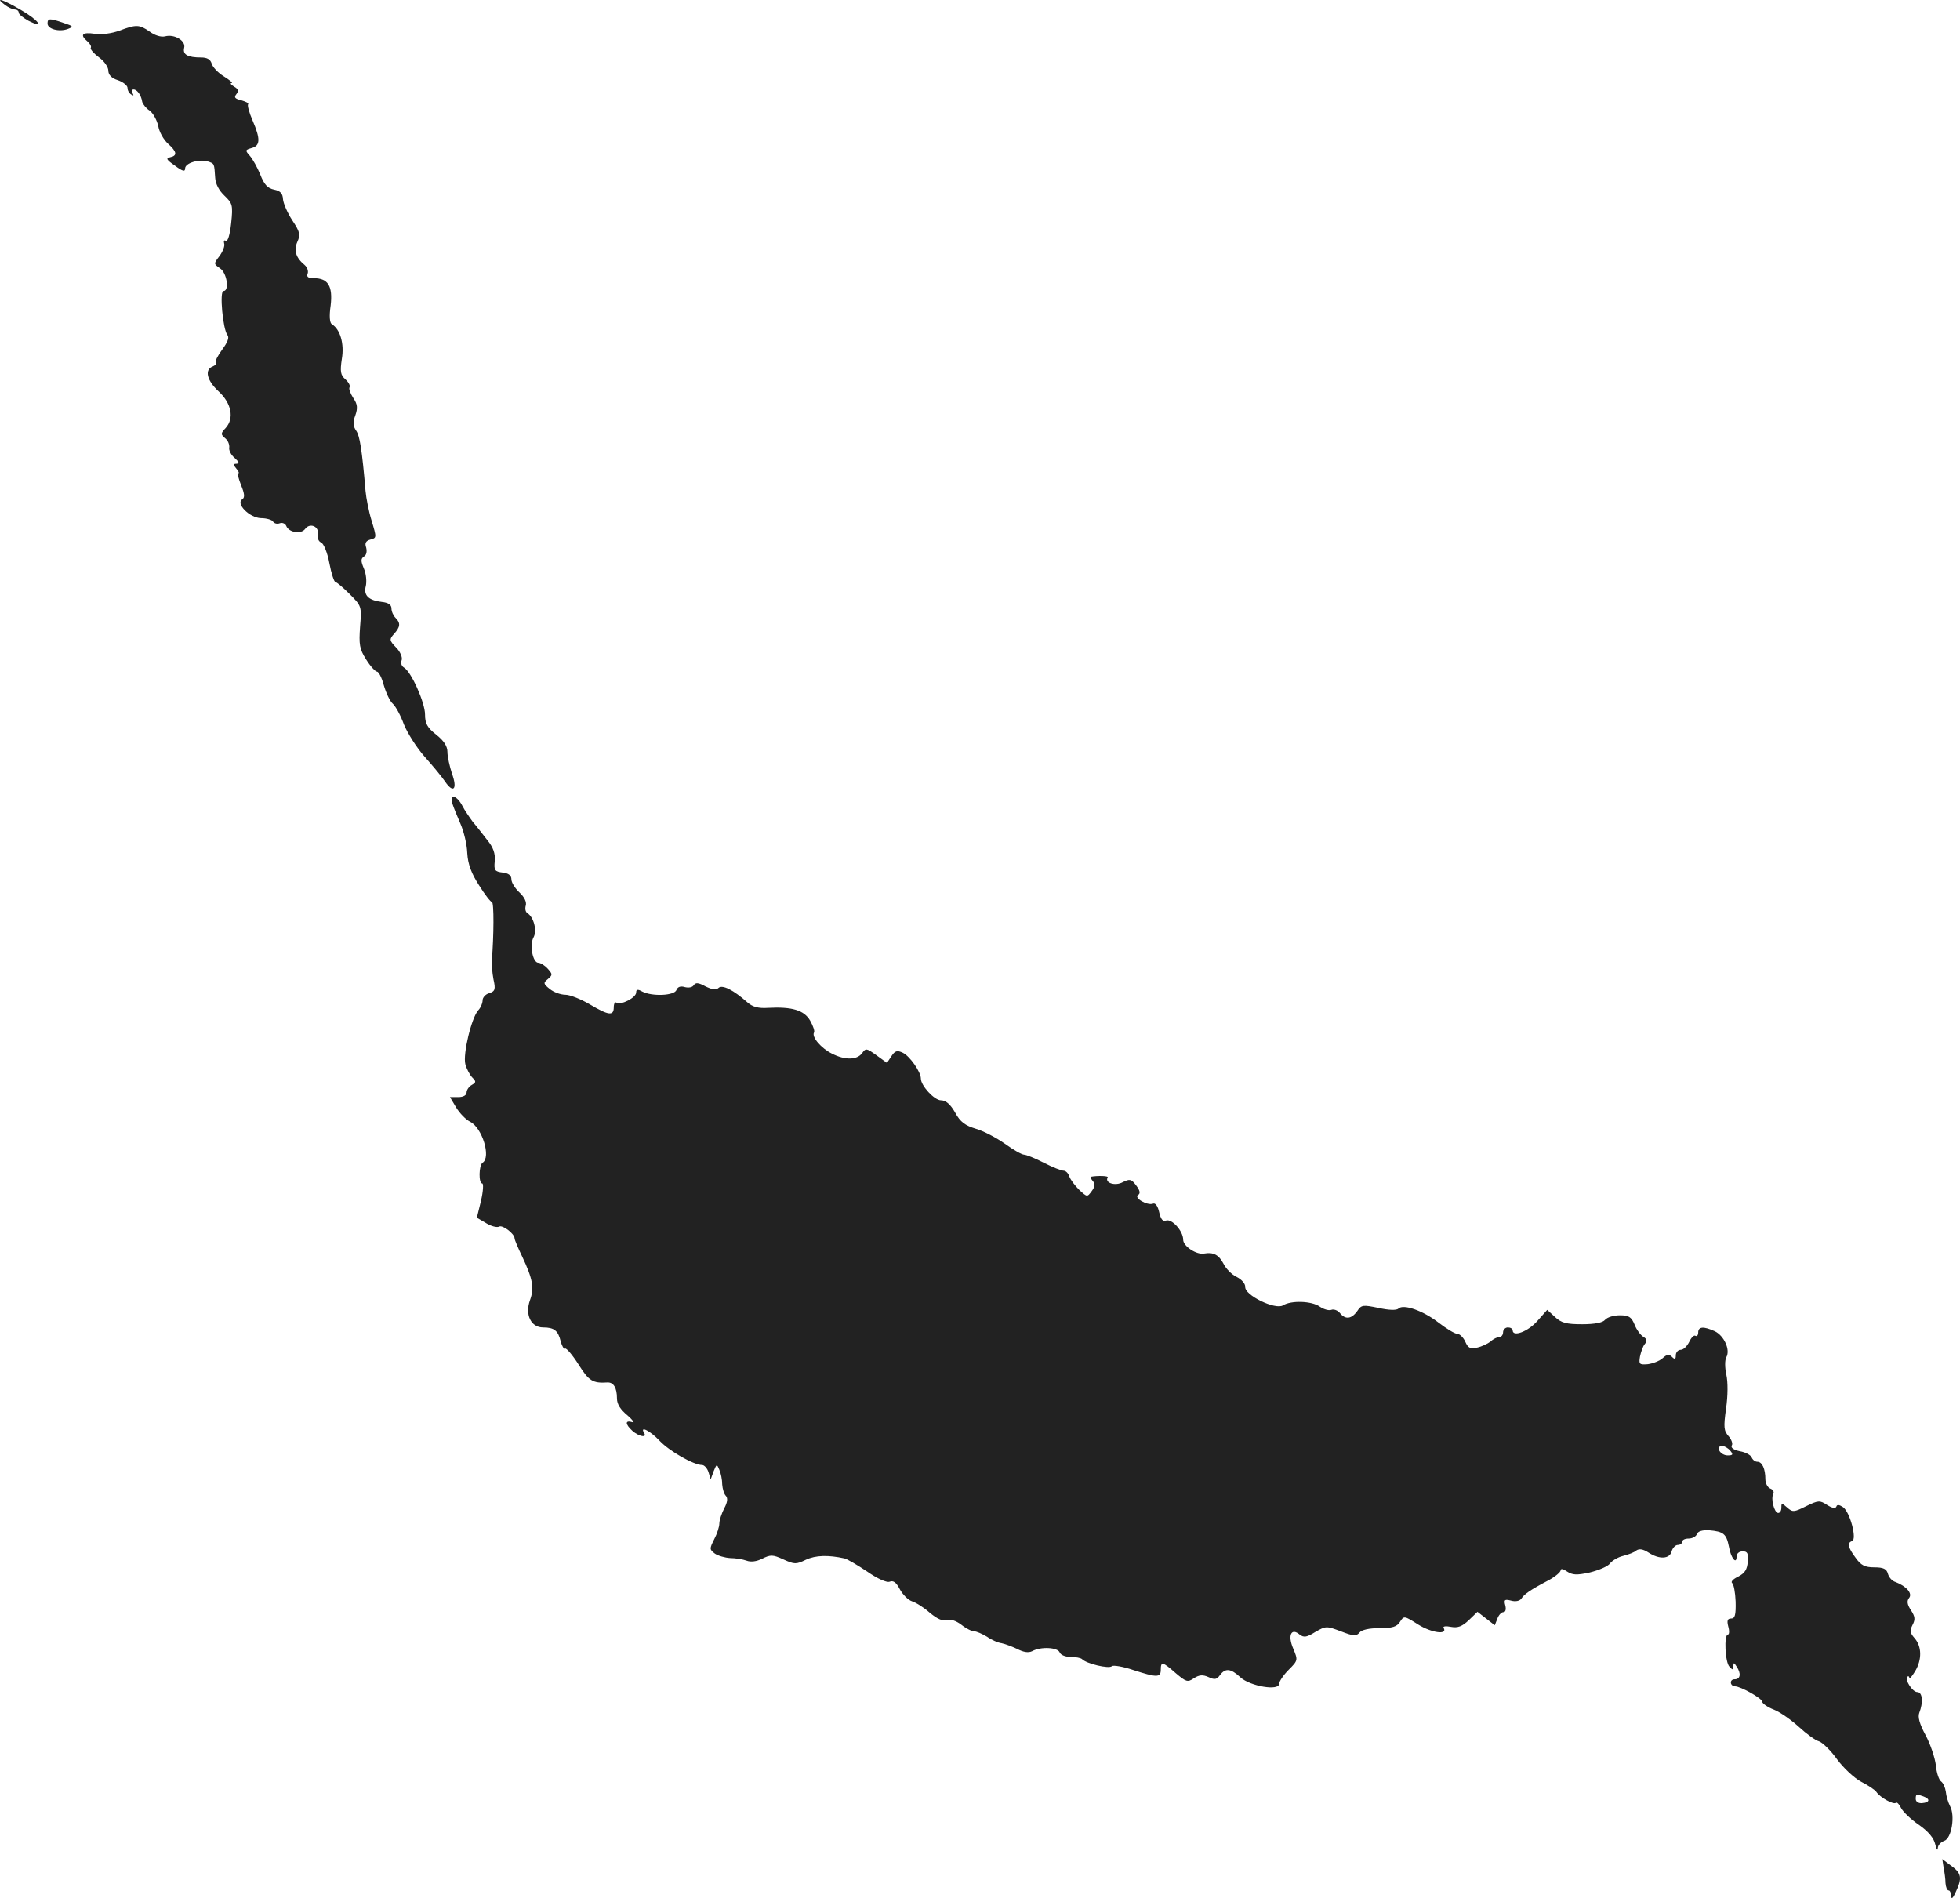 <?xml version="1.0" standalone="no"?>
<!DOCTYPE svg PUBLIC "-//W3C//DTD SVG 20010904//EN"
 "http://www.w3.org/TR/2001/REC-SVG-20010904/DTD/svg10.dtd">
<svg version="1.0" xmlns="http://www.w3.org/2000/svg"
 width="612.7pt" height="593.345pt" viewBox="0 0 612.7 593.345"
 preserveAspectRatio="xMidYMid meet">
<g transform="translate(-698.137,1294.972) scale(0.1,-0.1)"
fill="#222222" stroke="none">
<path d="M6996 12935 c10 -8 25 -15 32 -15 6 0 12 -4 12 -10 0 -5 14 -16 30
-25 53 -27 32 2 -24 34 -56 33 -83 41 -50 16z"/>
<path d="M7130 12876 c0 -17 36 -27 63 -17 19 7 18 9 -13 19 -43 15 -50 15
-50 -2z"/>
<path d="M7355 12854 c-24 -9 -55 -13 -77 -10 -40 6 -48 -3 -23 -24 8 -7 13
-16 10 -20 -2 -4 9 -17 25 -29 17 -12 30 -31 30 -42 0 -13 10 -24 30 -30 17
-6 30 -17 30 -24 0 -8 5 -17 12 -21 7 -4 8 -3 4 4 -4 7 -3 12 3 12 11 0 24
-18 27 -39 2 -7 12 -20 23 -27 11 -8 23 -30 27 -48 3 -19 17 -43 30 -55 28
-25 31 -38 7 -43 -14 -3 -11 -8 15 -26 24 -18 32 -20 32 -9 0 17 43 30 71 22
21 -7 20 -6 23 -51 1 -19 12 -40 29 -56 25 -24 27 -29 21 -86 -4 -37 -11 -59
-17 -55 -5 3 -7 0 -5 -8 3 -8 -4 -25 -14 -39 -19 -25 -19 -25 1 -39 22 -14 30
-71 11 -71 -13 0 -2 -119 12 -137 7 -8 1 -23 -16 -46 -14 -19 -23 -37 -20 -40
4 -4 -1 -9 -10 -13 -26 -10 -18 -44 19 -78 40 -37 49 -84 22 -114 -16 -17 -16
-20 -2 -32 9 -7 14 -20 13 -29 -2 -9 6 -24 17 -33 13 -12 16 -17 6 -18 -11 0
-11 -3 -1 -15 7 -8 10 -15 6 -15 -3 0 1 -17 9 -37 11 -27 12 -38 4 -44 -22
-13 22 -58 58 -59 17 0 35 -5 38 -11 4 -6 13 -8 21 -5 8 3 17 -1 20 -8 8 -21
46 -27 59 -10 15 21 45 8 40 -17 -2 -11 2 -22 10 -25 8 -3 20 -32 26 -65 6
-32 15 -59 19 -59 4 0 24 -17 44 -37 38 -38 38 -39 33 -102 -4 -56 -2 -70 19
-103 13 -21 29 -38 34 -38 5 0 15 -19 21 -42 7 -24 19 -50 28 -58 9 -8 25 -37
35 -65 11 -27 40 -73 65 -101 25 -28 54 -63 64 -78 26 -38 39 -23 21 26 -7 22
-14 52 -14 67 0 18 -11 35 -35 54 -28 22 -35 35 -35 63 0 37 -43 134 -66 147
-7 4 -11 14 -7 23 3 8 -4 26 -17 39 -22 23 -22 26 -7 43 20 22 21 34 5 50 -7
7 -13 20 -13 30 0 11 -10 18 -30 20 -42 5 -58 21 -50 50 3 14 1 38 -6 54 -10
24 -10 31 0 38 8 4 10 16 7 28 -5 14 -1 21 13 25 20 5 20 6 4 59 -9 29 -17 71
-19 93 -11 129 -18 172 -29 188 -10 14 -11 27 -3 48 8 23 7 35 -6 54 -9 14
-15 29 -12 34 3 5 -3 16 -13 25 -15 13 -17 24 -11 64 8 47 -5 92 -31 108 -7 4
-9 25 -4 59 7 60 -8 85 -52 85 -18 0 -24 4 -20 14 3 8 -1 20 -9 27 -28 23 -35
46 -23 73 10 22 8 31 -16 67 -15 23 -28 53 -29 66 -1 18 -8 26 -28 30 -20 4
-31 16 -43 47 -9 22 -24 49 -33 59 -15 17 -14 18 6 24 27 7 28 28 3 86 -11 25
-17 48 -14 51 3 3 -7 8 -21 12 -20 5 -24 9 -16 19 8 10 7 16 -7 24 -10 6 -13
11 -8 11 6 0 -5 9 -24 21 -18 11 -35 29 -38 40 -4 13 -14 19 -33 19 -42 0 -58
9 -53 30 6 22 -30 44 -60 36 -12 -3 -32 3 -48 15 -32 22 -41 23 -94 3z"/>
<path d="M8395 10439 c4 -13 16 -42 26 -65 10 -23 20 -63 21 -91 2 -35 13 -64
37 -101 18 -29 36 -52 40 -52 7 0 6 -109 0 -180 -1 -14 1 -41 5 -62 7 -31 5
-37 -13 -43 -12 -3 -21 -14 -21 -22 0 -9 -6 -24 -14 -32 -21 -24 -48 -136 -40
-168 4 -15 14 -34 22 -42 12 -12 12 -15 -2 -23 -9 -5 -16 -16 -16 -23 0 -9
-10 -15 -26 -15 l-26 0 19 -32 c11 -18 30 -38 44 -45 38 -19 66 -111 39 -128
-12 -8 -13 -65 -1 -65 4 0 3 -24 -4 -54 l-13 -53 29 -17 c16 -10 34 -14 40
-11 11 7 49 -22 49 -37 0 -4 11 -30 24 -57 33 -70 38 -98 24 -136 -16 -45 3
-85 41 -85 35 0 47 -10 55 -43 4 -15 10 -26 14 -23 4 2 23 -20 42 -50 32 -51
44 -59 90 -56 19 1 30 -16 30 -50 0 -18 11 -35 33 -53 17 -15 24 -25 15 -21
-23 7 -23 -6 0 -27 20 -18 47 -23 37 -7 -15 24 19 7 48 -24 31 -33 107 -76
133 -76 7 0 16 -10 20 -22 l7 -23 9 25 c10 24 10 24 18 5 5 -11 9 -31 9 -46 1
-14 6 -30 11 -35 7 -7 6 -20 -5 -40 -8 -16 -15 -37 -15 -47 0 -10 -7 -32 -16
-49 -15 -30 -15 -32 2 -45 10 -7 32 -13 48 -14 17 0 40 -4 51 -8 13 -5 31 -3
49 6 26 13 33 13 66 -2 35 -16 40 -16 71 -1 30 14 70 15 120 4 9 -2 41 -21 71
-41 33 -23 61 -35 70 -32 12 5 21 -2 32 -23 9 -17 26 -34 38 -38 13 -4 38 -20
56 -36 23 -19 40 -27 53 -23 12 4 29 -2 45 -14 15 -12 33 -21 41 -21 7 0 25
-8 40 -17 14 -10 35 -19 45 -20 10 -2 32 -10 49 -18 19 -10 35 -13 47 -7 27
15 80 12 86 -4 3 -8 18 -14 34 -14 16 0 32 -3 36 -7 13 -14 84 -31 93 -22 4 4
35 -1 67 -12 74 -24 86 -24 86 1 0 27 6 25 47 -11 32 -27 37 -29 56 -16 17 11
28 12 46 4 19 -9 26 -8 36 6 17 23 34 21 64 -7 31 -28 121 -43 121 -20 0 7 13
27 30 44 29 29 29 30 14 66 -18 42 -6 66 20 44 13 -10 22 -9 49 8 33 19 35 19
80 2 39 -15 48 -16 58 -4 7 9 31 14 63 14 40 0 54 4 64 20 12 19 13 19 57 -9
42 -26 93 -33 79 -10 -3 5 8 6 23 3 21 -4 35 1 56 21 l27 26 27 -21 27 -21 8
20 c4 12 13 21 19 21 7 0 9 9 6 21 -5 18 -2 20 18 15 14 -4 27 -1 32 6 9 14
27 27 86 58 20 11 37 25 37 31 0 6 9 4 20 -4 17 -11 30 -12 71 -3 28 7 57 19
63 28 7 9 25 20 42 24 16 4 35 11 41 17 9 6 21 4 38 -7 34 -22 66 -20 72 4 3
11 12 20 19 20 8 0 14 5 14 10 0 6 9 10 20 10 11 0 23 6 26 14 3 9 17 13 38
12 45 -4 54 -11 62 -51 6 -36 24 -58 24 -31 0 9 8 16 19 16 15 0 18 -6 16 -32
-2 -25 -9 -36 -30 -47 -15 -7 -24 -16 -19 -20 5 -3 10 -30 11 -58 1 -42 -2
-53 -14 -53 -11 0 -14 -6 -9 -25 4 -14 3 -25 -1 -25 -13 0 -9 -88 5 -101 10
-11 12 -10 12 2 0 12 2 12 10 -1 15 -22 12 -40 -6 -40 -17 0 -15 -21 1 -22 18
0 85 -38 85 -48 0 -5 16 -17 37 -25 20 -8 55 -33 78 -54 23 -21 51 -42 63 -45
11 -4 37 -29 56 -56 20 -27 53 -58 75 -70 22 -11 44 -26 48 -32 11 -17 54 -41
61 -34 3 3 10 -4 16 -16 6 -12 31 -36 56 -53 30 -21 47 -42 51 -61 4 -16 7
-21 8 -12 0 9 9 19 20 23 23 7 35 79 18 109 -6 12 -12 32 -13 45 -2 13 -8 27
-15 32 -6 4 -14 26 -16 50 -3 24 -17 66 -32 94 -19 35 -25 57 -20 70 13 33 10
65 -6 65 -15 0 -40 38 -31 48 3 3 6 1 6 -4 0 -5 8 5 18 21 22 37 21 78 -2 104
-14 16 -15 23 -6 41 9 17 8 26 -5 46 -12 18 -13 29 -6 38 12 14 -8 37 -42 50
-11 3 -21 15 -24 26 -4 15 -14 20 -42 20 -30 0 -42 6 -59 30 -24 32 -27 47
-11 52 16 5 -6 90 -28 106 -12 8 -19 9 -21 2 -3 -7 -13 -5 -29 5 -23 15 -27
15 -66 -4 -38 -19 -42 -19 -59 -4 -17 15 -18 15 -18 0 0 -10 -4 -17 -10 -17
-12 0 -24 45 -15 60 3 5 -1 13 -9 16 -9 3 -16 17 -16 29 0 33 -10 55 -25 55
-7 0 -15 6 -18 14 -3 7 -19 16 -37 19 -19 4 -29 11 -25 18 4 5 -1 19 -10 29
-15 17 -16 28 -8 86 6 40 6 84 1 106 -5 23 -5 46 0 55 13 23 -7 67 -36 81 -35
16 -52 15 -52 -4 0 -8 -4 -13 -9 -10 -4 3 -13 -6 -19 -19 -7 -14 -18 -25 -27
-25 -8 0 -15 -8 -15 -17 0 -13 -3 -14 -12 -5 -9 9 -16 8 -29 -4 -10 -9 -31
-17 -47 -19 -26 -2 -28 0 -24 24 3 14 9 32 15 39 8 10 7 16 -5 23 -8 5 -21 22
-27 38 -10 24 -18 29 -46 29 -19 0 -39 -6 -46 -14 -7 -9 -32 -14 -72 -14 -49
0 -65 4 -85 23 l-24 22 -31 -35 c-29 -33 -77 -51 -77 -29 0 5 -7 9 -15 9 -8 0
-15 -7 -15 -15 0 -8 -5 -15 -12 -15 -6 0 -19 -6 -27 -14 -9 -7 -28 -16 -42
-19 -21 -5 -28 -2 -37 18 -6 14 -18 25 -25 25 -8 0 -34 16 -60 36 -48 37 -109
58 -124 43 -6 -6 -31 -5 -62 2 -49 10 -54 10 -67 -10 -18 -25 -37 -27 -54 -6
-7 9 -20 13 -27 10 -8 -3 -24 2 -36 10 -25 18 -90 20 -115 4 -24 -15 -121 32
-118 58 0 10 -11 23 -27 31 -15 7 -34 26 -42 43 -14 26 -31 35 -59 30 -24 -5
-66 23 -66 43 0 28 -36 67 -54 60 -10 -4 -16 5 -21 26 -4 19 -12 30 -19 27
-18 -7 -61 18 -47 27 8 5 6 14 -6 30 -15 20 -20 21 -42 10 -24 -13 -57 -2 -47
15 4 5 -32 6 -53 2 -2 -1 1 -7 7 -14 7 -8 6 -18 -4 -31 -14 -19 -14 -19 -39 4
-13 13 -27 31 -31 42 -3 10 -11 18 -18 18 -7 0 -35 11 -62 25 -27 14 -55 25
-61 25 -7 0 -34 15 -60 34 -27 19 -67 40 -91 47 -33 10 -49 21 -65 51 -15 26
-29 38 -44 38 -21 0 -63 46 -63 68 0 21 -35 71 -57 81 -17 8 -24 6 -35 -11
l-14 -21 -33 24 c-31 22 -33 23 -45 6 -16 -21 -53 -22 -94 -1 -34 17 -64 52
-56 66 3 4 -3 21 -12 37 -19 33 -57 44 -132 40 -30 -2 -48 3 -64 17 -44 39
-79 57 -91 45 -7 -7 -19 -5 -40 5 -22 12 -31 13 -37 4 -4 -7 -16 -9 -28 -6
-13 4 -22 1 -26 -9 -6 -18 -76 -21 -107 -5 -14 8 -19 7 -19 -3 0 -16 -47 -40
-61 -32 -5 4 -9 -3 -9 -14 0 -28 -16 -26 -75 9 -27 16 -62 30 -76 30 -15 0
-37 8 -49 18 -20 16 -21 19 -6 31 15 13 15 15 0 32 -10 11 -23 19 -30 19 -17
0 -28 55 -15 79 12 21 1 64 -19 76 -6 4 -8 14 -5 24 3 11 -4 26 -20 41 -14 13
-25 31 -25 41 0 12 -9 19 -27 21 -25 3 -28 7 -25 36 2 24 -5 43 -23 65 -14 18
-34 44 -46 58 -11 15 -26 37 -32 49 -17 33 -41 40 -32 9z m3995 -2024 c10 -12
9 -15 -8 -15 -11 0 -22 7 -26 15 -3 9 0 15 8 15 7 0 19 -7 26 -15z m604 -1081
c22 -8 20 -19 -4 -21 -11 -1 -20 4 -20 13 0 16 2 16 24 8z"/>
<path d="M13057 7112 c3 -15 6 -37 6 -49 1 -13 5 -23 10 -23 4 0 7 -8 8 -17 0
-12 5 -8 14 12 21 44 18 59 -14 82 l-28 21 4 -26z"/>
</g>
</svg>
